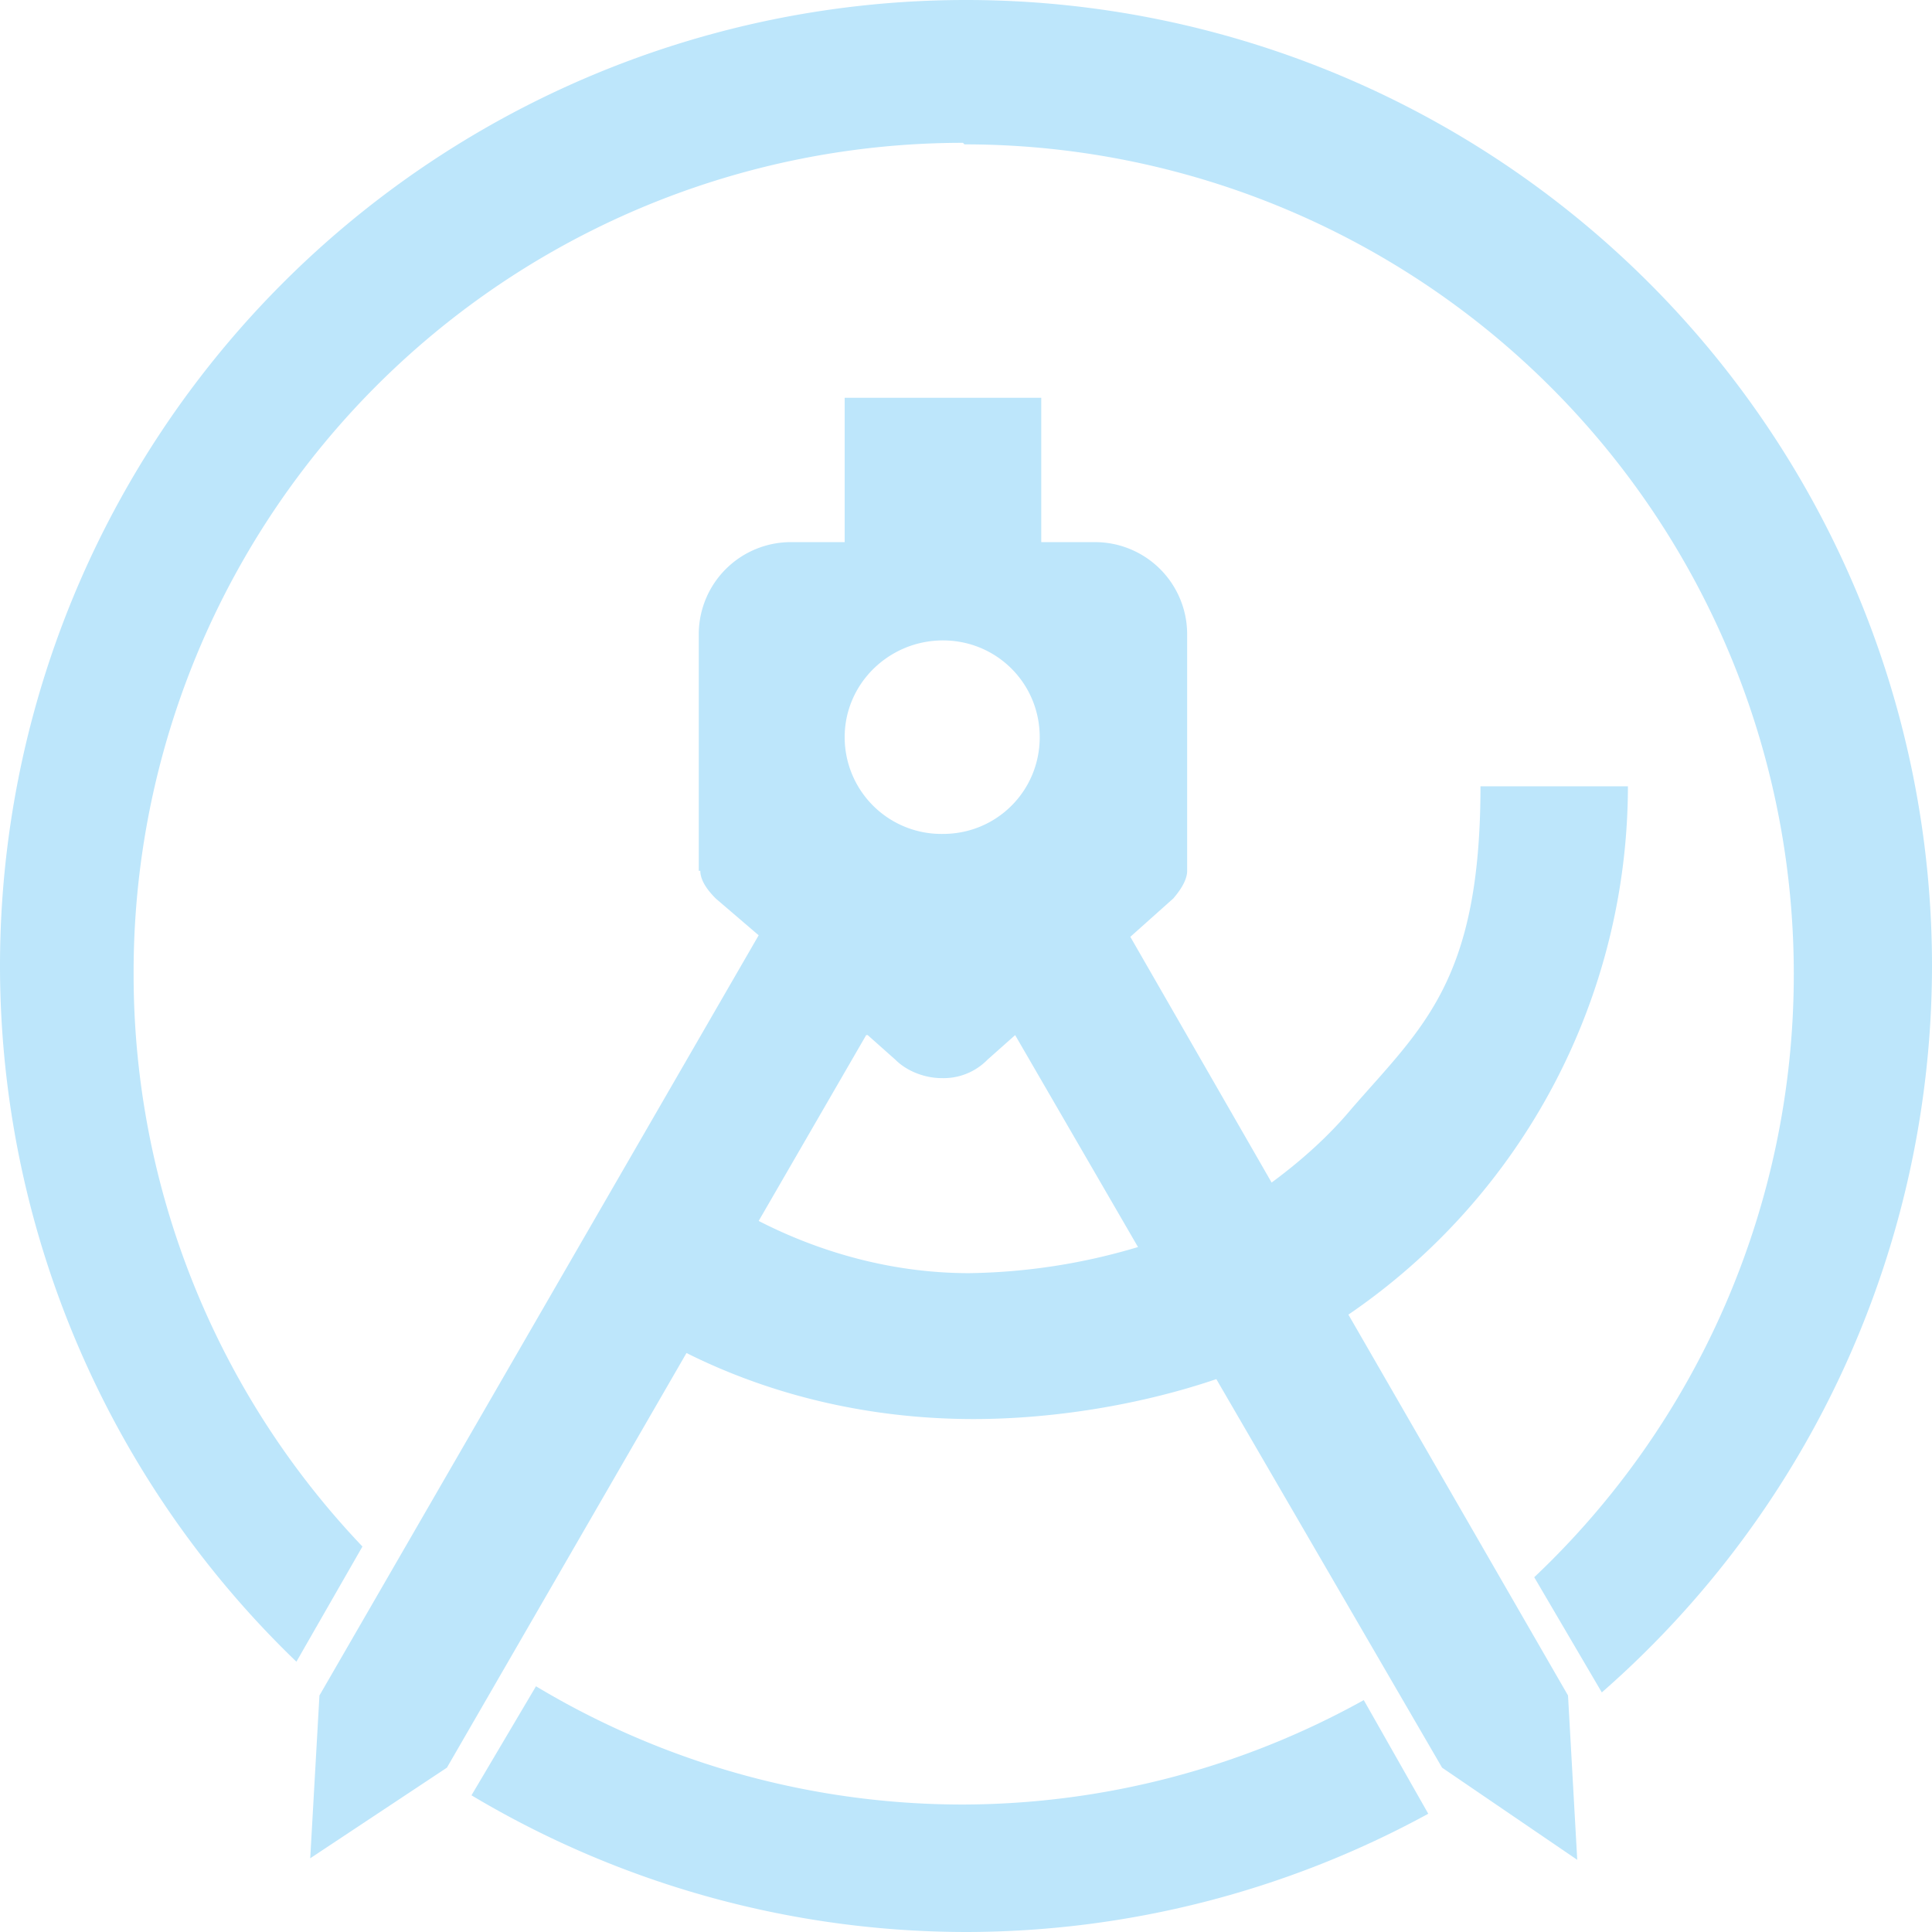 <?xml version="1.0" encoding="UTF-8" standalone="no"?>
<svg
   width="47.546"
   height="47.546"
   viewBox="0 0 12.58 12.58"
   version="1.1"
   id="svg4"
   sodipodi:docname="androidstudio.svg"
   inkscape:version="0.92.4 (5da689c313, 2019-01-14)"
   xmlns:inkscape="http://www.inkscape.org/namespaces/inkscape"
   xmlns:sodipodi="http://sodipodi.sourceforge.net/DTD/sodipodi-0.dtd"
   xmlns="http://www.w3.org/2000/svg"
   xmlns:svg="http://www.w3.org/2000/svg"
   xmlns:rdf="http://www.w3.org/1999/02/22-rdf-syntax-ns#"
   xmlns:cc="http://creativecommons.org/ns#"
   xmlns:dc="http://purl.org/dc/elements/1.1/">
  <defs
     id="defs8" />
  <sodipodi:namedview
     pagecolor="#ffffff"
     bordercolor="#666666"
     borderopacity="1"
     objecttolerance="10"
     gridtolerance="10"
     guidetolerance="10"
     inkscape:pageopacity="0"
     inkscape:pageshadow="2"
     inkscape:window-width="1087"
     inkscape:window-height="480"
     id="namedview6"
     showgrid="false"
     inkscape:zoom="4.9166667"
     inkscape:cx="2.1355932"
     inkscape:cy="24"
     inkscape:window-x="0"
     inkscape:window-y="25"
     inkscape:window-maximized="0"
     inkscape:current-layer="svg4"
     inkscape:showpageshadow="0"
     inkscape:pagecheckerboard="0"
     inkscape:deskcolor="#d1d1d1" />
  <path
     d="M 6.29,0 A 6.29,6.29 0 0 0 7.9490244e-6,6.3 6.29,6.29 0 0 0 1.93,10.82 l 0.43,-0.75 A 5.4,5.4 0 0 1 0.87,6.35 5.4,5.4 0 0 1 6.27,0.93 l 0.01,0.01 a 5.4,5.4 0 0 1 5.4,5.4 5.4,5.4 0 0 1 -1.69,3.93 l 0.44,0.75 a 6.29,6.29 0 0 0 2.15,-4.73 A 6.29,6.29 0 0 0 6.29,0 Z m -0.79,2.58 v 0.95 h -0.35 a 0.6,0.6 0 0 0 -0.6,0.59 v 1.55 h 0.01 c 0,0.05 0.03,0.11 0.1,0.18 l 0.28,0.24 -2.86,4.95 -0.06,1.06 0.89,-0.59 1.56,-2.7 c 0.56,0.28 1.2,0.43 1.87,0.43 0.51,0 1.08,-0.09 1.58,-0.26 l 1.47,2.53 0.88,0.6 -0.06,-1.07 L 8.78,8.56 A 4.17,4.17 0 0 0 10.6,5.12 H 9.64 c 0,1.27 -0.38,1.57 -0.84,2.1 -0.15,0.18 -0.33,0.34 -0.52,0.48 l -0.92,-1.6 0.28,-0.25 c 0.06,-0.07 0.09,-0.13 0.09,-0.18 V 4.13 a 0.6,0.6 0 0 0 -0.6,-0.6 h -0.35 V 2.59 h -1.28 z m 0.64,1.58 v 0.01 c 0.35,0 0.63,0.28 0.63,0.63 0,0.35 -0.28,0.63 -0.63,0.63 a 0.63,0.63 0 0 1 -0.64,-0.63 c 0,-0.35 0.29,-0.63 0.64,-0.63 z m -0.49,2.58 0.18,0.16 c 0.08,0.08 0.2,0.12 0.3,0.12 a 0.4,0.4 0 0 0 0.3,-0.12 l 0.18,-0.16 0.8,1.38 a 4,4 0 0 1 -1.1,0.17 c -0.49,0 -0.96,-0.13 -1.37,-0.34 l 0.7,-1.21 z m -2.16,4.24 -0.42,0.71 a 6.29,6.29 0 0 0 3.22,0.89 6.29,6.29 0 0 0 3.01,-0.77 l -0.42,-0.74 a 5.4,5.4 0 0 1 -2.61,0.68 5.4,5.4 0 0 1 -2.78,-0.77 z"
     id="path2"
     inkscape:connector-curvature="0"
     style="fill:#bde6fb;fill-opacity:1" />
</svg>
